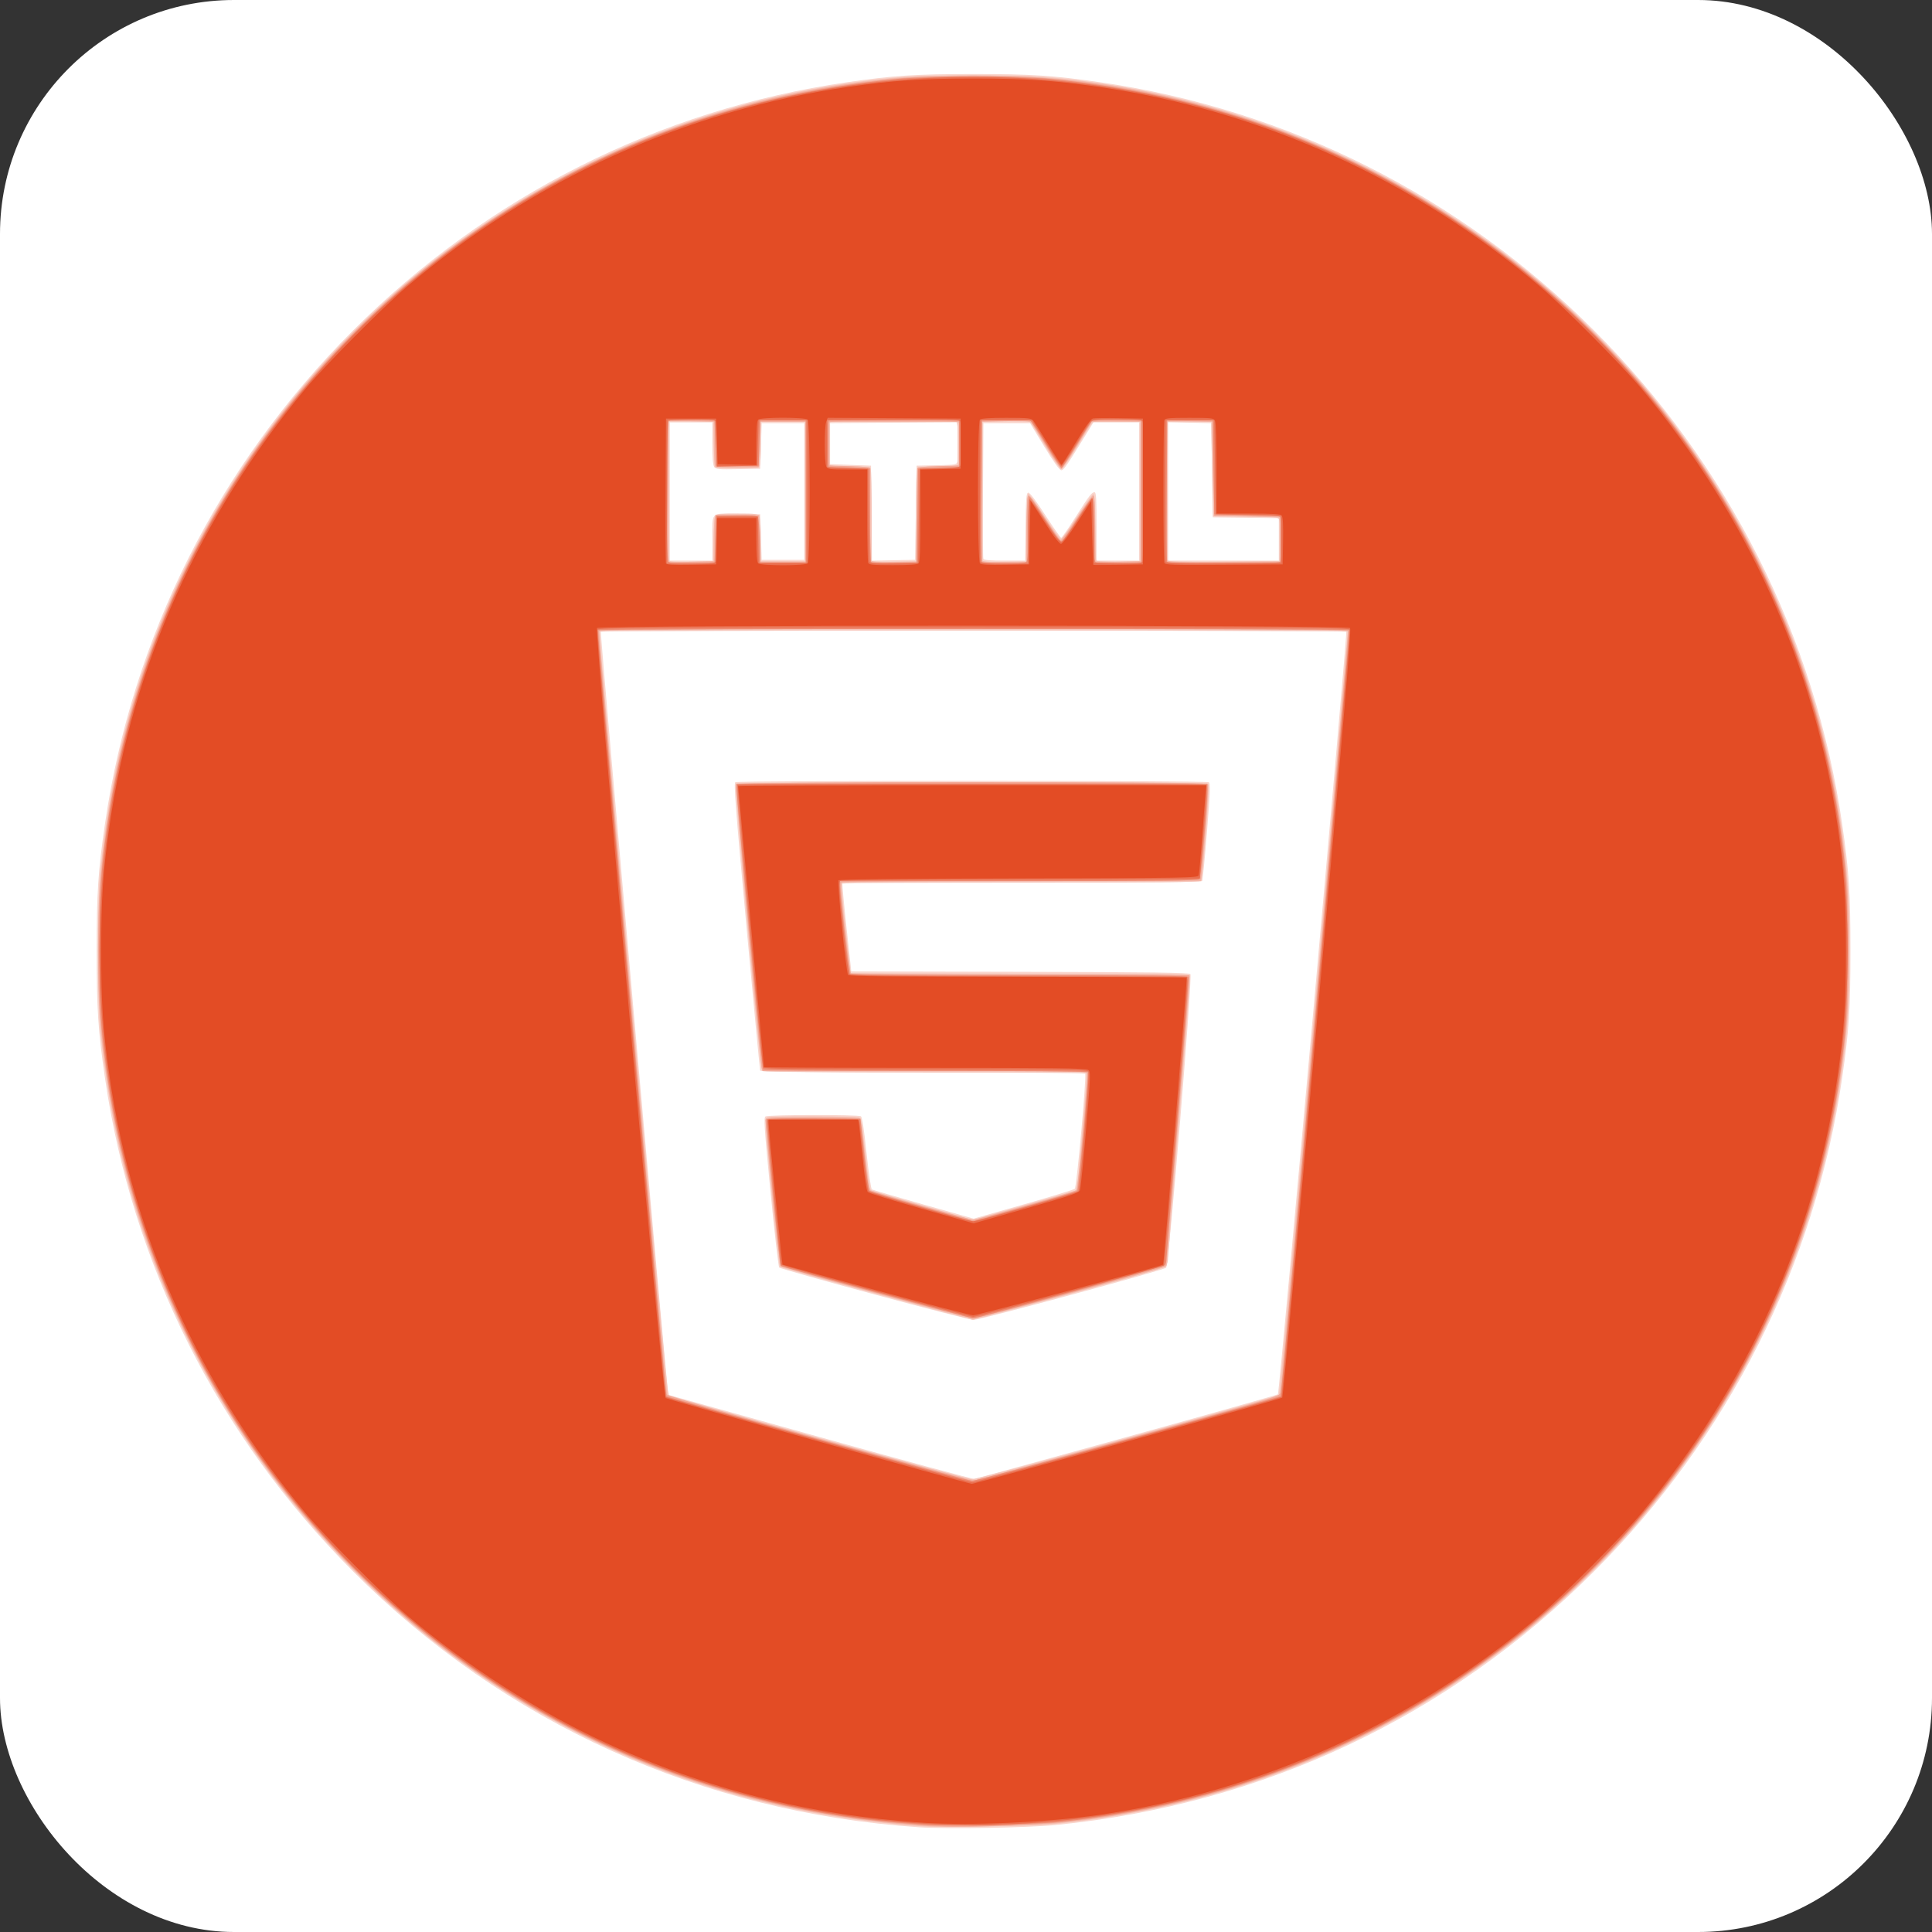 <?xml version="1.0" encoding="UTF-8" standalone="no"?>
<!-- Created with Inkscape (http://www.inkscape.org/) -->

<svg
   xmlns:dc="http://purl.org/dc/elements/1.1/"
   xmlns:cc="http://creativecommons.org/ns#"
   xmlns:rdf="http://www.w3.org/1999/02/22-rdf-syntax-ns#"
   xmlns:svg="http://www.w3.org/2000/svg"
   xmlns="http://www.w3.org/2000/svg"
   xmlns:sodipodi="http://sodipodi.sourceforge.net/DTD/sodipodi-0.dtd"
   xmlns:inkscape="http://www.inkscape.org/namespaces/inkscape"
   width="256px"
   height="256px"
   viewBox="0 0 256 256"
   version="1.1"
   id="SVGRoot"
   inkscape:version="0.92.3 (2405546, 2018-03-11)"
   sodipodi:docname="html.svg">
  <rect x="0" y="0" width="256" height="256" fill="#333333" stroke="none"/>
  <sodipodi:namedview
     id="base"
     pagecolor="#ffffff"
     bordercolor="#666666"
     borderopacity="1.0"
     inkscape:pageopacity="0.0"
     inkscape:pageshadow="2"
     inkscape:zoom="1"
     inkscape:cx="187.957"
     inkscape:cy="86.641702"
     inkscape:document-units="px"
     inkscape:current-layer="layer1"
     showgrid="false"
     inkscape:window-width="1024"
     inkscape:window-height="705"
     inkscape:window-x="-4"
     inkscape:window-y="-4"
     inkscape:window-maximized="1"
     inkscape:grid-bbox="true">
    <sodipodi:guide
       position="0,0"
       orientation="0,256"
       id="guide2135"
       inkscape:locked="false" />
    <sodipodi:guide
       position="256,0"
       orientation="-256,0"
       id="guide2137"
       inkscape:locked="false" />
    <sodipodi:guide
       position="256,256"
       orientation="0,-256"
       id="guide2139"
       inkscape:locked="false" />
    <sodipodi:guide
       position="0,256"
       orientation="256,0"
       id="guide2141"
       inkscape:locked="false" />
  </sodipodi:namedview>
  <defs
     id="defs881" />
  <g
     id="layer1"
     inkscape:groupmode="layer"
     inkscape:label="Camada 1">
    <rect
       style="fill:#ffffff;fill-opacity:1;stroke:none;stroke-width:2.665;stroke-linecap:butt;stroke-linejoin:miter;stroke-miterlimit:0;stroke-dasharray:none;stroke-opacity:1;paint-order:markers stroke fill"
       id="rect2143"
       width="256"
       height="256"
       x="0"
       y="0"
       ry="31" />
    <g
       id="g3670"
       transform="translate(0.542,-2.225)">
      <path
         style="fill:#f9d6cd;stroke-width:0.201"
         d="M 121.214,244.346 C 92.43,242.375 66.408,230.607 46.243,210.443 28.408,192.608 16.972,169.858 13.36,145.032 c -0.904,-6.218 -1.096,-9.152 -1.096,-16.804 0,-7.652 0.191,-10.586 1.096,-16.804 3.611,-24.823 15.07,-47.618 32.882,-65.407 17.891,-17.868 40.578,-29.274 65.412,-32.887 6.218,-0.904 9.152,-1.096 16.804,-1.096 7.652,0 10.586,0.191 16.804,1.096 24.825,3.611 47.577,15.049 65.411,32.883 17.835,17.835 29.272,40.585 32.883,65.411 0.904,6.218 1.096,9.152 1.096,16.804 0,7.652 -0.191,10.586 -1.096,16.804 -3.611,24.826 -15.048,47.576 -32.883,65.411 -19.306,19.306 -43.799,30.842 -71.348,33.606 -3.676,0.369 -14.481,0.546 -18.112,0.298 z m 27.571,-51.717 c 10.902,-3.021 19.902,-5.564 19.999,-5.651 0.201,-0.181 9.223,-100.782 9.062,-101.043 -0.138,-0.223 -98.636,-0.223 -98.773,-1.17e-4 -0.121,0.195 8.653,99.386 8.884,100.446 l 0.152,0.697 20.024,5.583 c 11.013,3.071 20.205,5.556 20.426,5.522 0.221,-0.034 9.323,-2.533 20.225,-5.554 z M 115.335,173.747 c -6.831,-1.847 -12.512,-3.451 -12.625,-3.566 -0.113,-0.114 -0.634,-4.625 -1.159,-10.023 -0.829,-8.535 -0.915,-9.839 -0.657,-10.002 0.366,-0.232 12.269,-0.252 12.632,-0.022 0.176,0.112 0.421,1.693 0.754,4.865 0.271,2.585 0.588,4.758 0.703,4.829 0.115,0.071 3.196,0.972 6.846,2.002 l 6.637,1.872 6.587,-1.869 c 3.623,-1.028 6.692,-1.969 6.82,-2.09 0.255,-0.242 1.575,-14.893 1.371,-15.223 -0.074,-0.121 -8.126,-0.193 -21.546,-0.193 -16.96,0 -21.446,-0.052 -21.516,-0.252 -0.049,-0.138 -0.87,-8.754 -1.824,-19.145 -1.432,-15.587 -1.688,-18.923 -1.465,-19.065 0.36,-0.228 62.374,-0.224 62.734,0.005 0.235,0.149 0.199,1.159 -0.233,6.527 -0.281,3.493 -0.57,6.446 -0.642,6.562 -0.09,0.146 -7.474,0.212 -23.854,0.212 -13.048,0 -23.76,0.068 -23.806,0.151 -0.045,0.083 0.198,2.732 0.542,5.886 l 0.624,5.736 22.365,0.051 c 17.556,0.04 22.409,0.105 22.57,0.302 0.3,0.366 -2.858,38.561 -3.216,38.904 -0.362,0.346 -24.677,6.932 -25.532,6.916 -0.38,-0.007 -6.279,-1.524 -13.11,-3.371 z M 93.847,73.841 c 0.004,-3.942 -0.322,-3.593 3.292,-3.527 l 3.044,0.055 0.101,3.019 0.101,3.019 h 2.817 2.817 V 67.351 58.295 h -2.817 -2.817 l -0.101,3.019 -0.101,3.019 -2.917,0.056 c -2.566,0.049 -2.947,0.015 -3.17,-0.29 -0.174,-0.238 -0.253,-1.21 -0.253,-3.125 v -2.779 h -2.817 -2.817 v 9.157 9.157 h 2.817 2.817 l 0.003,-2.667 z m 26.964,-3.673 0.101,-6.239 2.645,-0.056 c 2.54,-0.054 2.649,-0.074 2.764,-0.503 0.157,-0.584 0.155,-4.139 -0.002,-4.726 l -0.122,-0.455 -8.378,0.052 -8.378,0.052 v 2.717 2.717 l 2.717,0.101 2.717,0.101 0.053,6.294 0.053,6.294 2.865,-0.056 2.865,-0.056 z m 14.536,1.864 c 0.046,-3.791 0.1,-4.483 0.356,-4.529 0.195,-0.035 0.996,1.019 2.256,2.966 1.075,1.661 2.025,3.018 2.113,3.015 0.088,-0.003 0.922,-1.202 1.854,-2.667 1.926,-3.025 2.186,-3.366 2.563,-3.366 0.219,0 0.271,0.869 0.271,4.528 v 4.528 h 2.817 2.817 v -9.157 -9.157 h -3.027 -3.027 l -0.746,1.215 c -2.801,4.56 -3.187,5.125 -3.509,5.125 -0.228,0 -0.984,-1.052 -2.242,-3.119 l -1.898,-3.119 h -3.089 -3.089 l -0.052,8.855 c -0.029,4.87 -0.009,8.968 0.044,9.106 0.071,0.184 0.826,0.252 2.816,0.252 h 2.719 z m 33.562,1.662 v -2.814 l -4.377,-0.054 -4.377,-0.054 -0.101,-6.239 -0.101,-6.239 -2.868,-0.056 -2.868,-0.056 v 9.162 9.162 h 7.345 7.345 z"
         id="path3684"
         inkscape:connector-curvature="0" />
      <path
         style="fill:#f6c4b8;stroke-width:0.201"
         d="m 121.616,244.221 c -18.592,-1.304 -34.918,-6.135 -50.412,-14.916 -22.888,-12.972 -40.819,-33.509 -50.649,-58.01 -4.148,-10.339 -6.576,-20.539 -7.856,-33.004 -0.346,-3.371 -0.346,-16.753 0,-20.125 0.866,-8.433 1.995,-14.558 3.968,-21.533 7.637,-27.004 24.653,-50.135 48.299,-65.656 13.978,-9.175 29.918,-15.241 46.387,-17.653 6.443,-0.943 8.831,-1.096 17.106,-1.096 8.275,0 10.663,0.153 17.106,1.096 30.196,4.421 57.651,20.867 76.081,45.575 11.439,15.336 18.967,33.438 21.718,52.223 0.943,6.443 1.096,8.831 1.096,17.106 0,8.275 -0.153,10.663 -1.096,17.106 -4.421,30.196 -20.867,57.651 -45.575,76.081 -16.955,12.647 -36.262,20.121 -57.959,22.437 -2.876,0.307 -15.459,0.561 -18.213,0.368 z m 27.242,-51.478 c 10.943,-3.034 19.971,-5.592 20.061,-5.684 0.174,-0.178 9.237,-100.887 9.102,-101.142 -0.104,-0.197 -99.021,-0.197 -99.125,0 -0.145,0.275 8.925,100.97 9.112,101.156 0.278,0.278 39.443,11.144 40.249,11.167 0.387,0.011 9.658,-2.463 20.601,-5.497 z m -33.275,-19.061 c -6.915,-1.871 -12.659,-3.489 -12.764,-3.594 -0.299,-0.299 -2.125,-19.37 -1.883,-19.672 0.153,-0.191 1.663,-0.252 6.303,-0.252 4.66,0 6.14,0.059 6.264,0.252 0.09,0.138 0.389,2.334 0.666,4.88 l 0.503,4.629 6.842,1.97 6.842,1.97 6.886,-1.958 6.886,-1.958 0.109,-0.817 c 0.06,-0.449 0.332,-3.533 0.606,-6.854 0.273,-3.321 0.547,-6.468 0.609,-6.993 l 0.112,-0.956 -21.389,-0.003 c -11.764,-0.002 -21.511,-0.08 -21.659,-0.174 -0.201,-0.127 -0.711,-4.965 -1.994,-18.887 -0.948,-10.294 -1.668,-18.864 -1.598,-19.045 0.116,-0.302 2.645,-0.329 31.332,-0.329 28.891,0 31.215,0.025 31.334,0.334 0.182,0.473 -0.753,12.392 -0.996,12.697 -0.158,0.199 -5.186,0.252 -23.923,0.252 h -23.722 l 1e-5,0.453 c 1e-5,0.249 0.272,2.928 0.604,5.954 0.332,3.026 0.604,5.539 0.604,5.585 0,0.046 10.1,0.084 22.445,0.084 18.3,0 22.464,0.049 22.546,0.263 0.056,0.145 -0.581,8.563 -1.415,18.706 -0.834,10.144 -1.516,18.657 -1.516,18.917 0,0.261 -0.113,0.629 -0.252,0.818 -0.174,0.237 -4.14,1.4 -12.829,3.761 -6.918,1.879 -12.668,3.407 -12.779,3.394 -0.111,-0.012 -5.859,-1.554 -12.774,-3.425 z M 94.001,73.704 c 0.033,-1.722 0.146,-3.012 0.276,-3.17 0.162,-0.195 0.929,-0.265 2.905,-0.265 2.449,0 2.703,0.034 2.893,0.389 0.115,0.215 0.208,1.654 0.208,3.22 v 2.831 h 2.918 2.918 V 67.351 57.993 h -2.918 -2.918 l -0.003,2.868 c -0.002,1.577 -0.077,2.984 -0.166,3.125 -0.123,0.194 -0.879,0.243 -3.066,0.201 l -2.903,-0.056 -0.101,-3.019 -0.101,-3.019 h -2.918 -2.918 l -0.052,9.056 c -0.029,4.981 -0.008,9.172 0.046,9.313 0.075,0.196 0.784,0.244 2.971,0.201 l 2.872,-0.056 z m 26.813,-3.083 c 0.002,-3.348 0.073,-6.198 0.159,-6.333 0.106,-0.167 0.987,-0.263 2.764,-0.302 l 2.608,-0.057 v -2.918 -2.918 h -8.452 -8.452 v 2.918 2.918 l 2.608,0.057 c 1.777,0.039 2.658,0.135 2.764,0.302 0.086,0.135 0.157,2.985 0.159,6.333 l 0.003,6.088 h 2.918 2.918 l 0.003,-6.088 z m 14.641,1.509 c 0.035,-2.9 0.127,-4.478 0.261,-4.478 0.114,0 1.086,1.357 2.16,3.015 1.074,1.658 2.061,2.994 2.193,2.968 0.132,-0.026 1.083,-1.353 2.113,-2.949 1.03,-1.596 1.986,-2.94 2.124,-2.985 0.196,-0.065 0.252,0.867 0.255,4.21 0.002,2.361 0.077,4.409 0.166,4.551 0.123,0.194 0.859,0.244 2.965,0.201 l 2.802,-0.056 v -9.257 -9.257 l -3.04,-0.055 c -2.54,-0.046 -3.083,-0.004 -3.298,0.255 -0.142,0.171 -1.044,1.599 -2.005,3.175 -0.961,1.576 -1.877,2.886 -2.035,2.913 -0.179,0.03 -1.016,-1.152 -2.21,-3.119 l -1.922,-3.168 -3.159,-0.055 -3.159,-0.055 v 9.369 9.369 l 2.868,-0.056 2.868,-0.056 z m 33.61,1.789 c 0.038,-1.811 -0.019,-2.78 -0.176,-2.968 -0.184,-0.222 -1.094,-0.279 -4.433,-0.279 -2.311,0 -4.221,-0.023 -4.245,-0.05 -0.024,-0.028 -0.092,-2.858 -0.151,-6.289 l -0.108,-6.239 -2.868,-0.056 -2.868,-0.056 v 9.366 9.366 l 7.396,-0.053 7.396,-0.053 z"
         id="path3682"
         inkscape:connector-curvature="0" />
      <path
         style="fill:#f4b7a8;stroke-width:0.201"
         d="M 122.622,244.221 C 101.251,242.95 81.797,236.554 64.563,225.133 57.43,220.406 52.774,216.582 46.439,210.247 40.115,203.923 35.981,198.882 31.398,191.908 22.048,177.679 16.007,161.77 13.561,144.931 c -0.873,-6.008 -1.103,-9.493 -1.103,-16.703 0,-7.211 0.23,-10.695 1.103,-16.703 3.113,-21.428 11.891,-40.978 26.067,-58.059 2.795,-3.367 10.699,-11.272 14.068,-14.068 17.071,-14.169 36.64,-22.955 58.059,-26.067 6.008,-0.873 9.492,-1.103 16.703,-1.103 10.711,0 18.523,0.943 28.46,3.436 16.867,4.231 32.393,12.189 46.303,23.734 3.368,2.796 11.273,10.701 14.068,14.068 14.176,17.081 22.954,36.632 26.067,58.059 0.873,6.008 1.103,9.493 1.103,16.703 0,7.211 -0.23,10.695 -1.103,16.703 -3.113,21.428 -11.891,40.978 -26.067,58.059 -2.795,3.367 -10.699,11.272 -14.068,14.068 -18.703,15.524 -39.938,24.4 -64.097,26.791 -2.979,0.295 -13.725,0.537 -16.502,0.372 z m 26.42,-51.458 c 10.934,-3.034 19.931,-5.567 19.992,-5.629 0.157,-0.157 9.152,-101.009 9.036,-101.318 -0.138,-0.37 -99.088,-0.37 -99.226,0 -0.122,0.328 8.872,101.155 9.039,101.321 0.288,0.288 40.309,11.31 40.775,11.229 0.277,-0.048 9.449,-2.569 20.383,-5.603 z m -33.565,-19.181 c -6.752,-1.824 -12.39,-3.428 -12.529,-3.565 -0.285,-0.28 -2.195,-19.013 -1.992,-19.541 0.104,-0.272 0.884,-0.311 6.113,-0.309 3.296,0.002 6.113,0.079 6.258,0.171 0.181,0.115 0.422,1.635 0.757,4.777 0.34,3.189 0.576,4.672 0.767,4.814 0.151,0.113 3.263,1.055 6.915,2.094 l 6.64,1.889 6.686,-1.885 c 3.677,-1.037 6.804,-1.979 6.948,-2.094 0.29,-0.232 1.65,-15.219 1.415,-15.598 -0.088,-0.142 -6.989,-0.209 -21.556,-0.209 -16.959,0 -21.446,-0.052 -21.518,-0.252 -0.18,-0.497 -3.532,-37.6 -3.414,-37.79 0.077,-0.124 11.413,-0.195 31.308,-0.195 26.067,0 31.205,0.045 31.292,0.273 0.094,0.245 -0.534,9.113 -0.832,11.752 l -0.119,1.057 H 134.908 c -18.726,0 -23.75,0.053 -23.907,0.252 -0.134,0.169 0.018,2.17 0.46,6.088 0.362,3.21 0.667,5.859 0.677,5.886 0.01,0.028 10.06,0.05 22.333,0.05 17.61,0 22.356,0.053 22.513,0.252 0.134,0.169 -0.318,6.494 -1.377,19.269 -0.867,10.46 -1.58,19.078 -1.583,19.152 -0.011,0.212 -1.184,0.551 -13.42,3.88 -6.325,1.721 -11.804,3.122 -12.175,3.114 -0.371,-0.009 -6.199,-1.508 -12.95,-3.332 z M 94.045,73.908 c 0,-1.541 0.055,-2.944 0.122,-3.119 0.104,-0.27 0.563,-0.318 3.013,-0.318 h 2.891 l 0.056,3.069 0.056,3.069 h 3.019 3.019 v -9.257 -9.257 h -3.019 -3.019 l -0.101,3.019 -0.101,3.019 -2.802,0.056 c -2.107,0.042 -2.842,-0.008 -2.965,-0.201 -0.09,-0.142 -0.165,-1.548 -0.166,-3.125 l -0.003,-2.868 H 91.027 88.008 v 9.358 9.358 h 3.019 3.019 z m 26.967,-3.538 0.101,-6.239 2.608,-0.057 c 1.777,-0.039 2.658,-0.135 2.764,-0.302 0.184,-0.289 0.218,-4.997 0.04,-5.461 -0.109,-0.283 -1.058,-0.318 -8.632,-0.318 -7.574,0 -8.523,0.035 -8.632,0.318 -0.178,0.464 -0.144,5.172 0.04,5.461 0.106,0.167 0.987,0.263 2.764,0.302 l 2.608,0.057 0.051,6.037 c 0.028,3.321 0.094,6.153 0.147,6.294 0.073,0.196 0.8,0.244 3.068,0.201 l 2.973,-0.056 z m 14.49,1.912 c 0,-3.516 0.054,-4.427 0.264,-4.427 0.145,0 1.108,1.316 2.141,2.923 1.033,1.608 1.956,2.972 2.052,3.032 0.096,0.059 1.057,-1.254 2.135,-2.919 1.078,-1.665 2.072,-3.029 2.208,-3.032 0.187,-0.003 0.261,1.068 0.302,4.373 l 0.054,4.377 2.968,0.056 2.968,0.056 V 67.356 57.993 h -3.198 -3.198 l -1.955,3.23 c -1.075,1.776 -2.054,3.196 -2.176,3.156 -0.122,-0.041 -0.999,-1.349 -1.949,-2.907 -0.95,-1.558 -1.85,-2.981 -2,-3.161 -0.234,-0.282 -0.712,-0.32 -3.413,-0.272 l -3.141,0.055 -0.052,9.056 c -0.029,4.981 -0.009,9.169 0.044,9.308 0.071,0.185 0.867,0.252 3.021,0.252 h 2.924 z m 33.507,1.409 V 70.772 l -4.327,-0.101 -4.327,-0.101 -0.101,-6.239 -0.101,-6.239 h -3.019 -3.019 l -0.052,9.056 c -0.029,4.981 -0.009,9.17 0.045,9.31 0.076,0.2 1.686,0.243 7.499,0.201 l 7.401,-0.053 z"
         id="path3680"
         inkscape:connector-curvature="0" />
      <path
         style="fill:#f3a895;stroke-width:0.201"
         d="M 124.534,244.225 C 88.713,242.757 56.705,225.994 35.421,197.557 22.291,180.014 14.561,159.384 12.725,136.982 c -0.318,-3.885 -0.318,-13.624 0,-17.508 1.516,-18.488 7.019,-35.719 16.335,-51.145 18.216,-30.162 49.149,-50.473 83.903,-55.092 5.75,-0.764 9.266,-0.989 15.496,-0.991 6.205,-0.002 9.704,0.222 15.496,0.991 41.522,5.518 77.038,33.323 92.447,72.374 4.223,10.703 6.816,21.975 7.791,33.863 0.318,3.885 0.318,13.624 0,17.508 -1.671,20.389 -8.173,39.188 -19.288,55.772 -19.655,29.327 -51.436,48.092 -86.508,51.079 -3.487,0.297 -10.996,0.509 -13.862,0.392 z m 24.349,-51.365 c 18.999,-5.276 20.132,-5.615 20.273,-6.081 0.226,-0.748 9.065,-100.582 8.935,-100.921 -0.099,-0.259 -6.281,-0.295 -49.632,-0.295 -43.198,0 -49.533,0.037 -49.632,0.293 -0.143,0.374 8.752,100.729 8.964,101.134 0.104,0.198 7.038,2.219 20.161,5.874 11.002,3.065 20.184,5.575 20.406,5.578 0.221,0.003 9.458,-2.509 20.526,-5.583 z m -33.392,-19.332 c -7.675,-2.074 -12.527,-3.479 -12.627,-3.657 -0.126,-0.221 -1.976,-18.286 -1.976,-19.292 0,-0.27 12.398,-0.305 12.565,-0.035 0.061,0.1 0.332,2.236 0.601,4.748 0.269,2.512 0.537,4.615 0.596,4.674 0.184,0.184 13.277,3.881 13.743,3.881 0.657,0 13.409,-3.628 13.692,-3.896 0.278,-0.262 1.609,-14.963 1.404,-15.5 -0.115,-0.299 -1.959,-0.327 -21.561,-0.327 h -21.435 l -0.102,-0.453 c -0.056,-0.249 -0.864,-8.739 -1.794,-18.867 -1.165,-12.68 -1.628,-18.492 -1.487,-18.666 0.304,-0.374 61.993,-0.369 62.303,0.006 0.152,0.183 0.072,2.005 -0.273,6.284 -0.268,3.315 -0.531,6.142 -0.585,6.283 -0.079,0.205 -4.804,0.256 -23.84,0.256 -15.079,0 -23.785,0.071 -23.862,0.195 -0.173,0.279 1.118,11.729 1.356,12.031 0.157,0.199 4.901,0.252 22.512,0.252 h 22.314 v 0.688 c 0,0.378 -0.684,9.004 -1.519,19.169 -1.015,12.346 -1.599,18.555 -1.761,18.705 -0.302,0.281 -24.681,6.925 -25.328,6.903 -0.26,-0.009 -6.081,-1.532 -12.936,-3.384 z m -21.29,-99.995 0.056,-3.074 2.862,0.056 2.862,0.056 0.056,3.069 0.056,3.069 h 3.116 3.116 l -0.052,-9.308 -0.052,-9.308 h -3.019 -3.019 l -0.101,3.019 -0.101,3.019 h -2.817 -2.817 l -0.101,-3.019 -0.101,-3.019 -3.069,-0.056 -3.069,-0.056 v 9.368 9.368 l 3.069,-0.056 3.069,-0.056 z m 26.811,-3.06 v -6.235 l 0.453,-0.105 c 0.249,-0.058 1.494,-0.128 2.767,-0.155 l 2.314,-0.049 v -2.918 -2.918 h -8.654 -8.654 v 2.918 2.918 l 2.314,0.049 c 1.273,0.027 2.518,0.097 2.767,0.155 l 0.453,0.105 v 6.235 6.235 h 3.119 3.119 z m 14.49,1.92 c 0,-2.373 0.079,-4.363 0.174,-4.423 0.246,-0.152 0.542,0.239 2.458,3.249 0.932,1.464 1.785,2.663 1.896,2.665 0.111,0.002 1.085,-1.359 2.165,-3.025 1.08,-1.665 2.054,-2.972 2.163,-2.905 0.122,0.075 0.199,1.809 0.199,4.443 v 4.32 l 3.069,-0.056 3.069,-0.056 v -9.257 -9.257 h -3.302 -3.302 l -1.845,3.019 c -1.015,1.66 -1.974,3.041 -2.132,3.068 -0.178,0.031 -1.003,-1.136 -2.176,-3.074 l -1.889,-3.123 -3.242,0.055 -3.243,0.055 -0.052,9.308 -0.052,9.308 h 3.021 3.021 z m 33.608,1.3 v -3.015 l -4.377,-0.054 -4.377,-0.054 -0.101,-6.239 -0.101,-6.239 -3.069,-0.056 -3.069,-0.056 v 9.363 9.363 h 7.547 7.547 z"
         id="path3678"
         inkscape:connector-curvature="0" />
      <path
         style="fill:#ee8b71;stroke-width:0.201"
         d="m 122.019,244.029 c -0.498,-0.041 -2.128,-0.173 -3.622,-0.293 C 105.539,242.697 91.884,239.084 79.868,233.543 61.697,225.164 45.683,211.85 33.846,195.278 23.164,180.324 16.047,162.3 13.568,143.925 c -0.813,-6.03 -0.927,-8.003 -0.917,-15.898 0.011,-7.832 0.174,-10.475 1.009,-16.301 C 16.251,93.655 23.354,75.865 33.846,61.178 40.85,51.372 49.611,42.401 59.123,35.291 76.408,22.372 96.107,14.856 118.396,12.677 c 3.636,-0.356 16.489,-0.356 20.125,0 11.774,1.151 22.54,3.705 32.793,7.777 20.617,8.189 38.655,22.382 51.757,40.724 10.491,14.687 17.595,32.477 20.185,50.548 0.85,5.934 1.002,8.431 1.002,16.502 0,8.071 -0.152,10.568 -1.002,16.502 -2.59,18.071 -9.694,35.861 -20.185,50.548 -7.004,9.805 -15.765,18.777 -25.277,25.887 -16.974,12.686 -36.293,20.17 -58.066,22.493 -2.731,0.291 -15.424,0.557 -17.71,0.371 z m 26.957,-51.116 c 11.018,-3.052 20.092,-5.611 20.164,-5.685 0.155,-0.161 9.208,-101.294 9.086,-101.513 -0.11,-0.197 -99.426,-0.197 -99.536,0 -0.125,0.225 8.924,101.354 9.084,101.521 0.236,0.246 39.74,11.184 40.473,11.206 0.382,0.011 9.71,-2.476 20.728,-5.529 z m -33.383,-19.43 c -6.91,-1.87 -12.611,-3.448 -12.669,-3.506 -0.182,-0.182 -1.999,-19.302 -1.85,-19.464 0.078,-0.085 2.898,-0.13 6.266,-0.101 l 6.125,0.053 0.503,4.671 c 0.277,2.569 0.594,4.759 0.704,4.867 0.111,0.108 3.247,1.066 6.97,2.129 l 6.769,1.933 6.815,-1.942 c 3.748,-1.068 6.894,-2.015 6.99,-2.104 0.191,-0.178 1.558,-15.493 1.405,-15.74 -0.052,-0.084 -9.728,-0.152 -21.503,-0.152 -16.098,0 -21.445,-0.058 -21.554,-0.235 -0.144,-0.234 -3.48,-35.605 -3.494,-37.046 l -0.007,-0.755 h 31.193 31.193 l 10e-4,0.755 c 0.003,1.799 -0.873,11.645 -1.056,11.873 -0.159,0.199 -5.188,0.252 -23.924,0.252 h -23.722 l 1e-5,0.553 c 2e-5,0.894 1.197,11.543 1.32,11.742 0.066,0.106 9.386,0.182 22.445,0.182 17.757,0 22.353,0.052 22.43,0.253 0.053,0.139 -0.583,8.516 -1.415,18.616 -0.832,10.1 -1.514,18.566 -1.515,18.815 -0.002,0.249 -0.077,0.569 -0.168,0.712 -0.147,0.232 -24.997,7.117 -25.488,7.062 -0.111,-0.012 -5.855,-1.553 -12.765,-3.423 z m -21.346,-99.792 0.101,-3.119 2.637,-0.056 c 2.019,-0.043 2.69,0.008 2.862,0.215 0.136,0.164 0.247,1.414 0.281,3.175 l 0.056,2.904 h 3.019 3.019 V 67.351 57.893 h -3.019 -3.019 l -0.101,3.019 -0.101,3.019 H 97.165 94.347 L 94.247,60.911 94.146,57.893 91.255,57.837 c -1.96,-0.038 -2.98,0.019 -3.17,0.176 -0.386,0.321 -0.417,18.277 -0.032,18.662 0.177,0.177 1.067,0.231 3.17,0.191 l 2.923,-0.055 z m 26.766,-3.119 0.101,-6.239 2.717,-0.101 2.717,-0.101 v -3.119 -3.119 h -8.654 -8.654 v 3.119 3.119 l 2.717,0.101 2.717,0.101 0.051,6.037 c 0.028,3.321 0.094,6.153 0.147,6.294 0.073,0.196 0.8,0.244 3.068,0.201 l 2.973,-0.056 z m 14.449,6.098 c 0.172,-0.172 0.241,-1.44 0.241,-4.427 0,-2.302 0.068,-4.185 0.151,-4.183 0.083,0.001 1.036,1.369 2.118,3.039 1.556,2.402 2.023,2.99 2.235,2.815 0.147,-0.122 1.026,-1.405 1.953,-2.851 0.927,-1.446 1.801,-2.725 1.941,-2.842 0.206,-0.171 0.256,0.617 0.256,4.014 0,3.357 0.057,4.274 0.279,4.458 0.189,0.157 1.21,0.214 3.17,0.176 l 2.891,-0.056 v -9.459 -9.459 l -3.15,-0.055 c -2.456,-0.043 -3.211,0.005 -3.426,0.22 -0.152,0.152 -1.079,1.603 -2.062,3.225 -0.983,1.622 -1.858,2.949 -1.945,2.949 -0.087,0 -0.983,-1.35 -1.99,-3 -1.007,-1.65 -1.953,-3.102 -2.102,-3.225 -0.18,-0.15 -1.303,-0.206 -3.363,-0.169 l -3.092,0.056 -0.052,9.257 c -0.029,5.092 -0.009,9.371 0.044,9.509 0.134,0.348 5.558,0.357 5.905,0.01 z m 33.608,0 c 0.358,-0.358 0.335,-5.669 -0.026,-5.968 -0.171,-0.142 -1.786,-0.241 -4.478,-0.276 l -4.211,-0.054 -0.101,-6.239 -0.101,-6.239 h -3.019 -3.019 l -0.052,9.257 c -0.029,5.092 -0.009,9.371 0.044,9.509 0.137,0.357 14.605,0.366 14.961,0.01 z"
         id="path3676"
         inkscape:connector-curvature="0" />
      <path
         style="fill:#ea6f4f;stroke-width:0.201"
         d="M 122.861,243.929 C 110.469,243.341 97.871,240.669 86.398,236.195 60.675,226.163 39.271,207.141 26.195,182.693 c -18.074,-33.793 -18.074,-75.136 0,-108.93 13.076,-24.448 34.48,-43.47 60.203,-53.502 26.841,-10.468 57.28,-10.468 84.121,0 25.723,10.032 47.127,29.054 60.203,53.502 18.074,33.793 18.074,75.136 0,108.93 -13.075,24.446 -34.483,43.471 -60.203,53.502 -11.735,4.577 -23.903,7.122 -37.029,7.747 -4.554,0.217 -5.808,0.215 -10.628,-0.013 z m 26.028,-50.882 c 11.139,-3.089 20.304,-5.669 20.367,-5.732 0.178,-0.178 9.169,-101.308 9.038,-101.65 -0.102,-0.267 -5.842,-0.302 -49.836,-0.302 -44.043,0 -49.734,0.035 -49.836,0.302 -0.143,0.373 8.855,101.467 9.049,101.66 0.163,0.163 40.121,11.301 40.625,11.323 0.188,0.008 9.454,-2.512 20.593,-5.602 z m -33.398,-19.713 c -6.855,-1.851 -12.49,-3.451 -12.522,-3.557 -0.126,-0.41 -1.897,-19.06 -1.818,-19.139 0.104,-0.104 12.038,-0.112 12.142,-0.008 0.042,0.042 0.297,2.141 0.568,4.666 0.271,2.525 0.578,4.677 0.684,4.783 0.246,0.246 13.252,3.971 13.865,3.971 0.556,0 13.744,-3.753 13.957,-3.972 0.207,-0.213 1.478,-15.421 1.323,-15.826 -0.115,-0.299 -1.967,-0.327 -21.571,-0.327 -16.977,0 -21.463,-0.052 -21.531,-0.252 -0.153,-0.451 -3.493,-37.27 -3.395,-37.428 0.128,-0.207 62.004,-0.198 62.132,0.009 0.056,0.09 -0.118,2.875 -0.386,6.188 -0.268,3.314 -0.489,6.093 -0.491,6.176 -0.002,0.083 -10.668,0.152 -23.701,0.154 -13.033,0.002 -23.814,0.078 -23.958,0.169 -0.211,0.134 -0.138,1.308 0.384,6.125 0.355,3.277 0.718,6.077 0.807,6.221 0.131,0.212 4.409,0.271 22.457,0.31 l 22.295,0.048 0.059,0.556 c 0.087,0.825 -2.965,37.555 -3.134,37.71 -0.235,0.215 -24.74,6.82 -25.243,6.803 -0.253,-0.008 -6.069,-1.529 -12.924,-3.38 z M 94.326,76.592 c 0.067,-0.175 0.122,-1.579 0.122,-3.119 v -2.801 h 2.712 2.712 l 0.056,3.069 0.056,3.069 h 3.22 3.22 v -9.459 -9.459 h -3.22 -3.22 l -0.101,3.019 -0.101,3.019 -2.667,0.056 -2.667,0.056 -0.003,-2.874 C 94.443,59.588 94.368,58.179 94.279,58.038 94.155,57.844 93.36,57.795 91.011,57.837 l -3.104,0.056 -0.052,9.509 -0.052,9.509 h 3.2 c 2.733,0 3.218,-0.047 3.323,-0.318 z m 26.888,-6.021 0.101,-6.239 2.608,-0.057 c 1.777,-0.039 2.658,-0.135 2.764,-0.302 0.206,-0.325 0.202,-5.607 -0.005,-5.933 -0.126,-0.199 -2.043,-0.242 -8.902,-0.201 l -8.741,0.052 v 3.119 3.119 l 2.717,0.101 2.717,0.101 0.051,6.037 c 0.028,3.321 0.094,6.153 0.147,6.294 0.073,0.196 0.84,0.244 3.27,0.201 l 3.174,-0.055 z m 14.49,2.125 c 0,-2.318 0.071,-4.258 0.159,-4.312 0.087,-0.054 1.006,1.213 2.042,2.815 1.247,1.928 1.987,2.893 2.191,2.853 0.169,-0.033 1.129,-1.349 2.134,-2.924 1.004,-1.576 1.892,-2.866 1.973,-2.868 0.081,-0.002 0.171,1.922 0.201,4.274 l 0.054,4.276 3.104,0.056 c 2.348,0.042 3.144,-0.007 3.267,-0.201 0.187,-0.295 0.232,-18.071 0.047,-18.554 -0.104,-0.272 -0.596,-0.318 -3.39,-0.318 -2.863,0 -3.305,0.044 -3.571,0.352 -0.167,0.194 -1.057,1.6 -1.979,3.124 -0.922,1.525 -1.758,2.744 -1.859,2.711 -0.101,-0.034 -1.016,-1.417 -2.033,-3.074 l -1.85,-3.013 h -3.415 -3.415 l -0.052,9.257 c -0.029,5.092 -0.009,9.371 0.044,9.509 0.071,0.186 0.907,0.252 3.222,0.252 h 3.126 z m 33.507,0.994 v -3.119 l -4.327,-0.101 -4.327,-0.101 -0.101,-6.239 -0.101,-6.239 h -3.22 -3.22 l -0.052,9.257 c -0.029,5.092 -0.009,9.372 0.045,9.511 0.076,0.2 1.726,0.243 7.7,0.201 l 7.602,-0.053 z"
         id="path3674"
         inkscape:connector-curvature="0" />
      <path
         style="fill:#e34c25;stroke-width:0.201"
         d="m 121.747,243.744 c -15.048,-0.991 -28.699,-4.434 -42.09,-10.616 -9.017,-4.162 -18.481,-10.24 -26.263,-16.865 -3.166,-2.695 -10.929,-10.513 -13.47,-13.564 -14.034,-16.851 -22.891,-36.598 -25.955,-57.869 -0.867,-6.016 -1.104,-9.586 -1.104,-16.603 0,-7.017 0.237,-10.586 1.104,-16.603 3.064,-21.272 11.921,-41.018 25.955,-57.869 2.541,-3.051 10.305,-10.869 13.47,-13.564 16.602,-14.135 36.991,-23.361 58.462,-26.454 6.016,-0.867 9.586,-1.104 16.603,-1.104 7.017,0 10.586,0.237 16.603,1.104 21.471,3.093 41.859,12.319 58.462,26.454 3.166,2.695 10.929,10.513 13.47,13.564 14.034,16.851 22.891,36.598 25.955,57.869 0.867,6.016 1.104,9.586 1.104,16.603 0,7.017 -0.237,10.586 -1.104,16.603 -3.064,21.272 -11.921,41.018 -25.955,57.869 -2.541,3.051 -10.305,10.869 -13.47,13.564 -16.602,14.135 -37.004,23.366 -58.462,26.454 -6.861,0.987 -17.083,1.437 -23.315,1.027 z m 27.099,-50.525 c 11.201,-3.105 20.434,-5.714 20.518,-5.798 0.084,-0.083 2.193,-22.999 4.686,-50.925 3.479,-38.964 4.48,-50.839 4.3,-51.054 -0.35,-0.422 -99.433,-0.423 -99.783,-4.02e-4 -0.346,0.417 8.694,101.773 9.101,102.034 0.277,0.178 40.029,11.321 40.55,11.366 0.144,0.013 9.427,-2.518 20.628,-5.623 z m -33.367,-20.047 c -6.751,-1.825 -12.302,-3.345 -12.334,-3.378 -0.07,-0.07 -1.85,-18.116 -1.853,-18.776 l -0.002,-0.453 h 5.933 5.933 l 0.093,0.453 c 0.051,0.249 0.284,2.355 0.517,4.679 0.258,2.573 0.522,4.326 0.675,4.48 0.138,0.14 3.352,1.13 7.143,2.202 l 6.891,1.948 6.954,-1.983 c 5.822,-1.66 6.982,-2.051 7.127,-2.403 0.095,-0.231 0.459,-3.855 0.809,-8.053 0.612,-7.337 0.622,-7.643 0.273,-7.899 -0.296,-0.217 -4.321,-0.266 -21.657,-0.266 -11.711,0 -21.294,-0.041 -21.294,-0.09 0,-0.05 -0.77,-8.426 -1.711,-18.614 -0.941,-10.188 -1.711,-18.569 -1.711,-18.626 0,-0.056 13.959,-0.102 31.02,-0.102 h 31.02 l -0.12,1.258 c -0.066,0.692 -0.268,3.295 -0.448,5.786 -0.18,2.49 -0.387,4.687 -0.461,4.882 -0.126,0.334 -1.436,0.356 -23.82,0.402 -15.457,0.032 -23.756,0.119 -23.888,0.25 -0.212,0.212 0.988,12.093 1.267,12.544 0.11,0.177 5.646,0.235 22.46,0.235 12.273,0 22.352,0.068 22.398,0.151 0.099,0.18 -2.994,37.867 -3.118,37.991 -0.226,0.226 -24.609,6.733 -25.173,6.718 -0.356,-0.01 -6.171,-1.511 -12.923,-3.337 z m -21.076,-99.23 0.056,-3.069 h 2.611 2.611 v 2.878 c 0,1.97 0.076,2.954 0.241,3.119 0.338,0.338 6.223,0.338 6.561,0 0.348,-0.348 0.348,-18.69 0,-19.038 -0.338,-0.338 -6.223,-0.338 -6.561,0 -0.165,0.165 -0.241,1.151 -0.241,3.125 v 2.884 l -2.566,-0.056 -2.566,-0.056 -0.101,-3.019 -0.101,-3.019 h -3.321 -3.321 l -0.052,9.459 c -0.029,5.202 -0.008,9.574 0.046,9.715 0.075,0.197 0.864,0.244 3.373,0.201 l 3.275,-0.055 z m 26.771,2.928 c 0.177,-0.177 0.241,-1.864 0.241,-6.333 v -6.092 l 2.667,-0.056 2.667,-0.056 v -3.321 -3.321 l -8.809,-0.052 -8.809,-0.052 -0.197,0.518 c -0.262,0.69 -0.253,5.445 0.011,5.939 0.19,0.354 0.444,0.389 2.817,0.389 h 2.609 v 6.021 c 0,3.312 0.055,6.164 0.122,6.339 0.104,0.272 0.586,0.318 3.28,0.318 2.188,0 3.232,-0.074 3.4,-0.241 z m 14.731,-4.085 0.101,-4.226 0.723,1.107 c 0.398,0.609 1.236,1.899 1.863,2.868 0.627,0.968 1.279,1.761 1.45,1.761 0.178,0 1.101,-1.214 2.162,-2.846 l 1.852,-2.846 0.111,4.204 c 0.061,2.312 0.129,4.229 0.151,4.26 0.022,0.03 1.512,0.03 3.31,0 l 3.27,-0.055 v -9.66 -9.66 l -3.119,-0.058 c -1.716,-0.032 -3.3,-0.011 -3.522,0.047 -0.256,0.066 -1.061,1.204 -2.214,3.126 -0.996,1.662 -1.864,3.022 -1.929,3.022 -0.065,4.03e-4 -0.871,-1.245 -1.791,-2.767 -0.92,-1.522 -1.809,-2.926 -1.976,-3.119 -0.265,-0.308 -0.708,-0.352 -3.552,-0.352 -2.259,0 -3.323,0.074 -3.491,0.241 -0.352,0.352 -0.347,18.691 0.005,19.043 0.178,0.178 1.111,0.231 3.371,0.191 l 3.125,-0.055 z m 33.563,1.134 c 0.038,-2.109 -0.018,-3.181 -0.176,-3.371 -0.183,-0.221 -1.099,-0.279 -4.433,-0.279 h -4.202 v -5.95 c 0,-3.717 -0.078,-6.096 -0.208,-6.339 -0.193,-0.36 -0.45,-0.389 -3.4,-0.389 -2.724,0 -3.209,0.047 -3.313,0.318 -0.16,0.417 -0.159,18.469 8e-4,18.887 0.11,0.287 0.939,0.315 7.899,0.268 l 7.776,-0.053 z"
         id="path3672"
         inkscape:connector-curvature="0" />
    </g>
  </g>
</svg>
